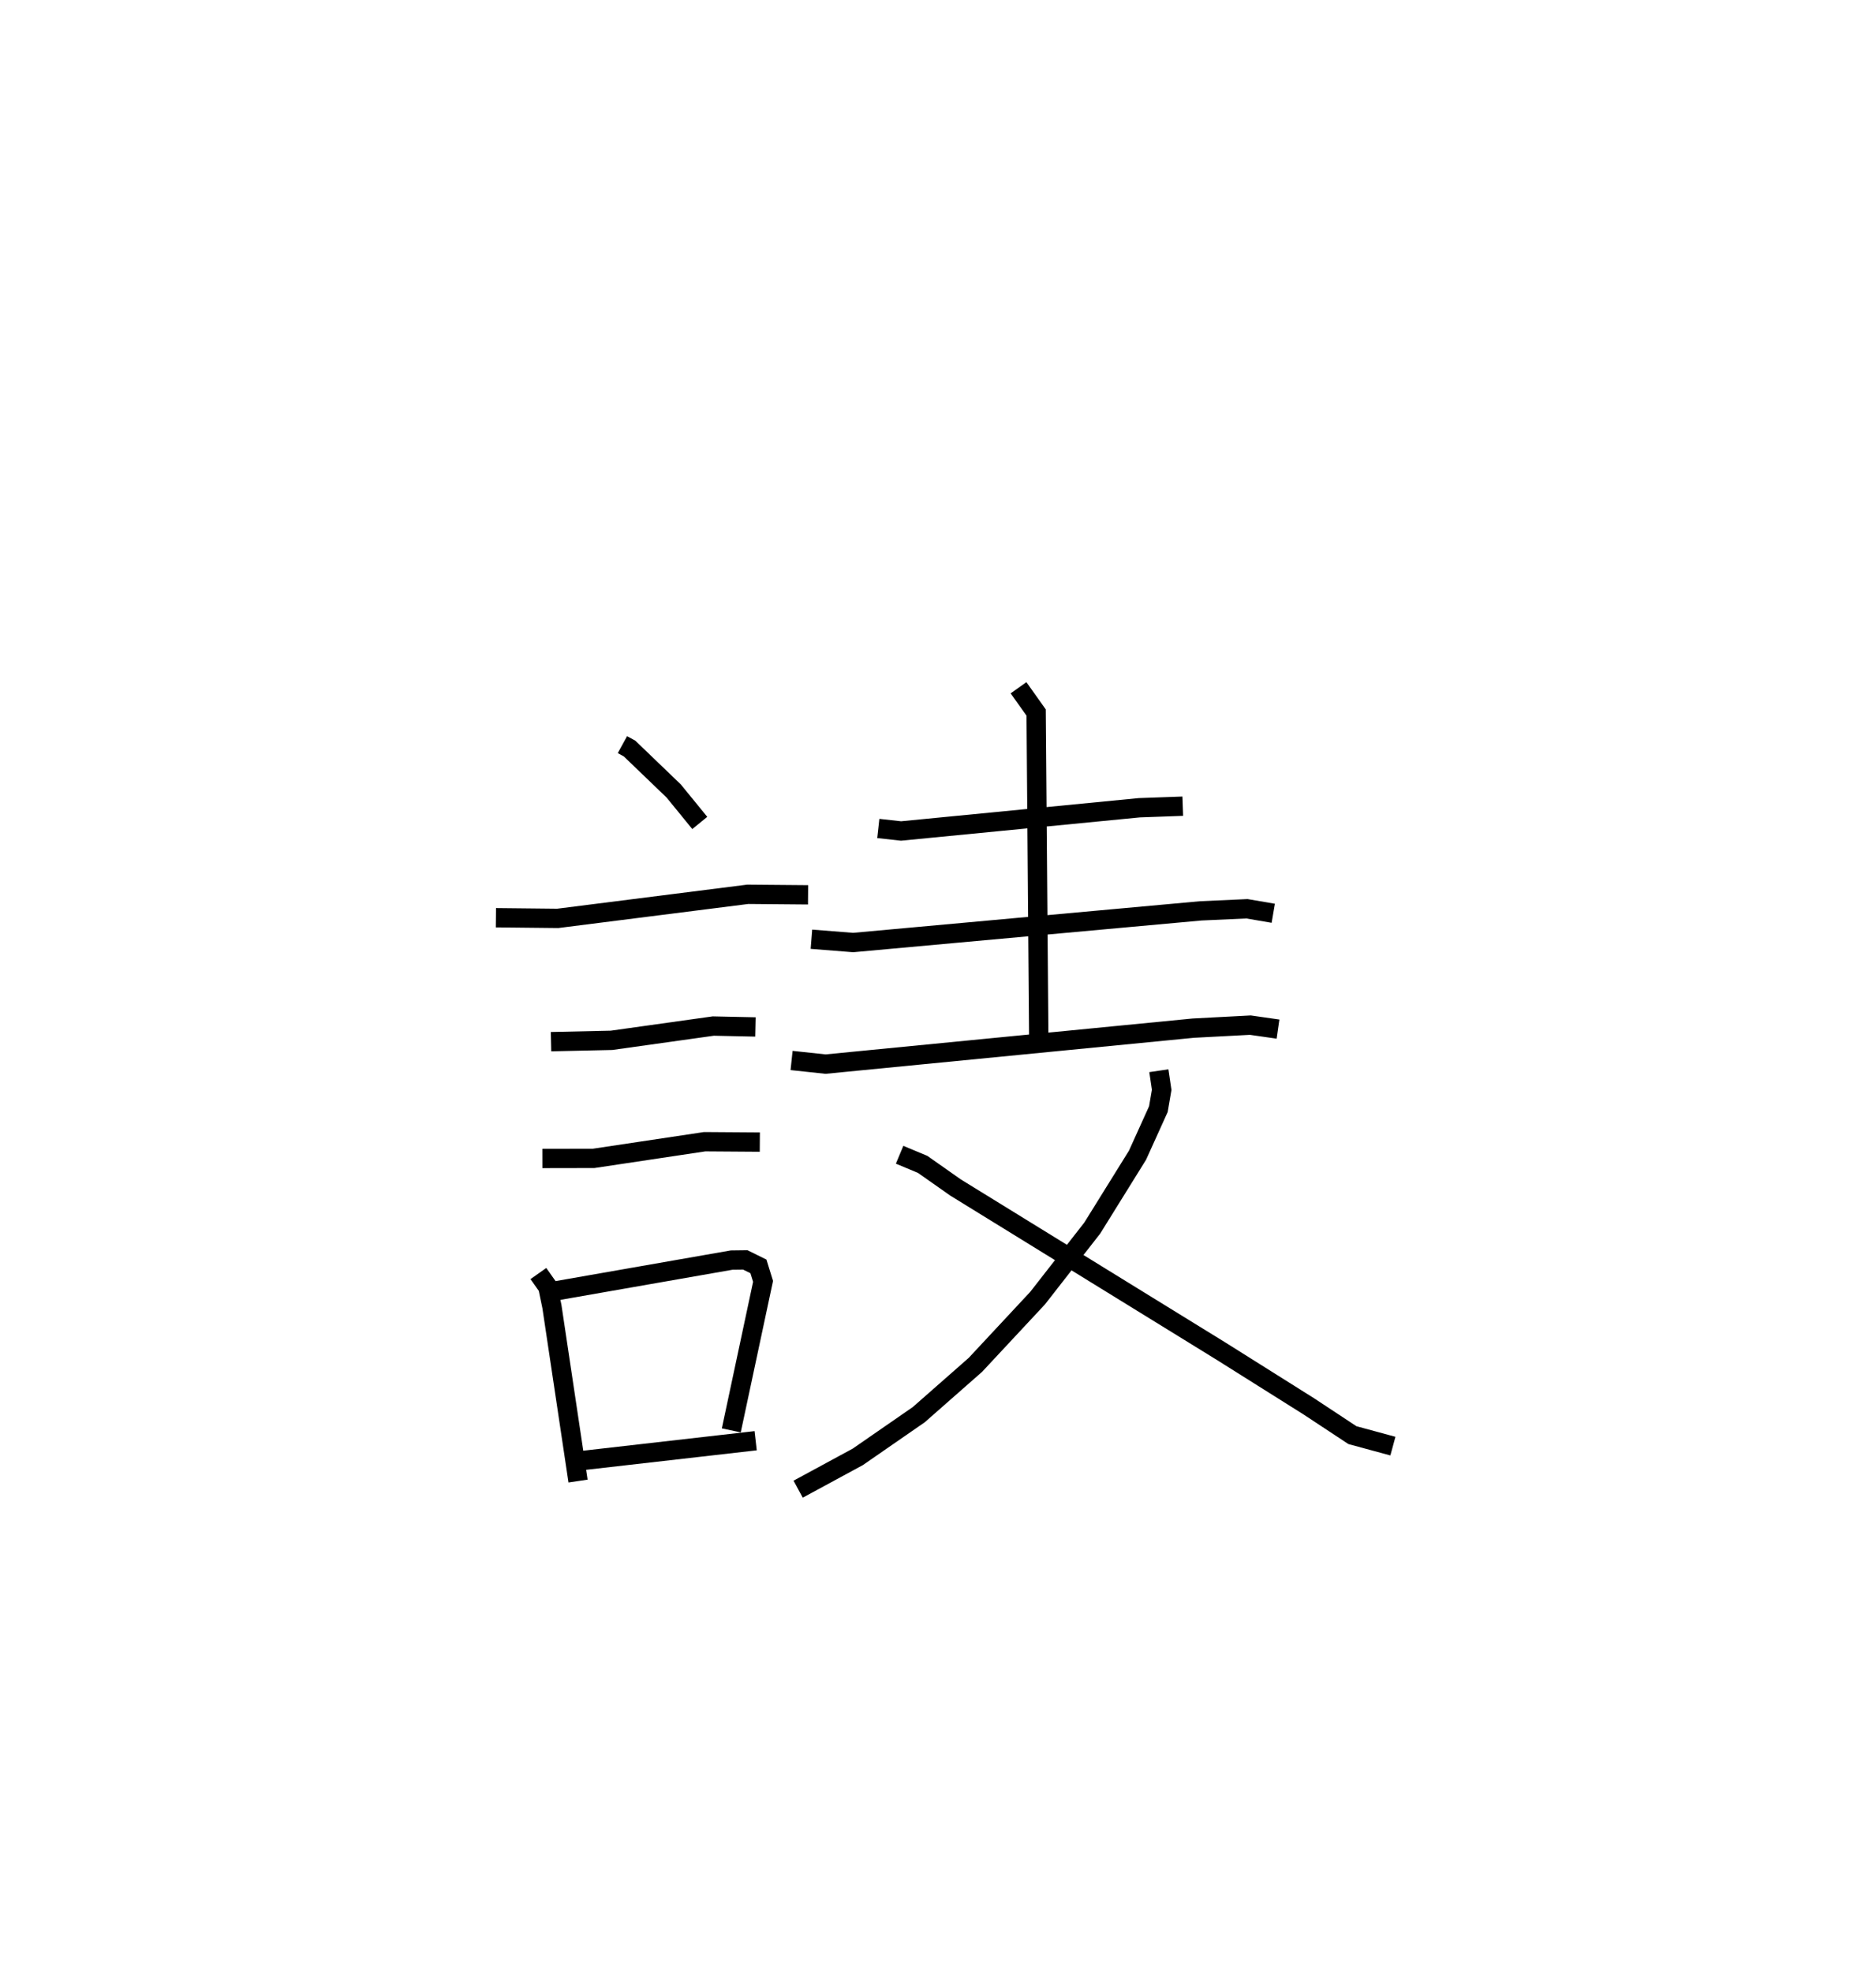<?xml version="1.0" encoding="utf-8" ?>
<svg baseProfile="full" height="102.068" version="1.1" width="97.084" xmlns="http://www.w3.org/2000/svg" xmlns:ev="http://www.w3.org/2001/xml-events" xmlns:xlink="http://www.w3.org/1999/xlink"><defs /><rect fill="white" height="102.068" width="97.084" x="0" y="0" /><path d="M25,25 m0.0,0.0 m7.211,13.536 l0.368,0.202 2.285,2.197 l1.35,1.654 m-10.551,4.905 l3.198,0.034 9.834,-1.246 l3.123,0.027 m-13.302,7.599 l3.131,-0.069 5.266,-0.739 l2.18,0.047 m-11.026,6.806 l2.655,-0.005 5.745,-0.862 l2.854,0.02 m-11.459,6.802 l0.49,0.694 0.211,1.021 l1.351,9.025 m-1.26,-9.824 l9.211,-1.613 0.703,-0.009 l0.681,0.336 0.24,0.775 l-1.644,7.712 m-7.648,1.553 l8.909,-1.018 m6.347,-31.685 l1.177,0.13 12.325,-1.202 l2.254,-0.081 m-8.5,-6.129 l0.912,1.282 0.136,16.954 m-11.765,-5.222 l2.159,0.171 17.992,-1.639 l2.389,-0.108 1.36,0.233 m-24.927,7.618 l1.761,0.188 19.023,-1.861 l2.957,-0.156 1.432,0.205 m-6.166,2.154 l0.146,0.99 -0.171,0.998 l-1.08,2.385 -2.342,3.77 l-2.828,3.625 -3.22,3.455 l-2.929,2.576 -3.156,2.184 l-3.087,1.673 m5.251,-17.307 l1.192,0.498 1.701,1.196 l13.737,8.468 4.548,2.86 l2.254,1.488 2.096,0.569 " fill="none" stroke="black" stroke-width="1" /></svg>